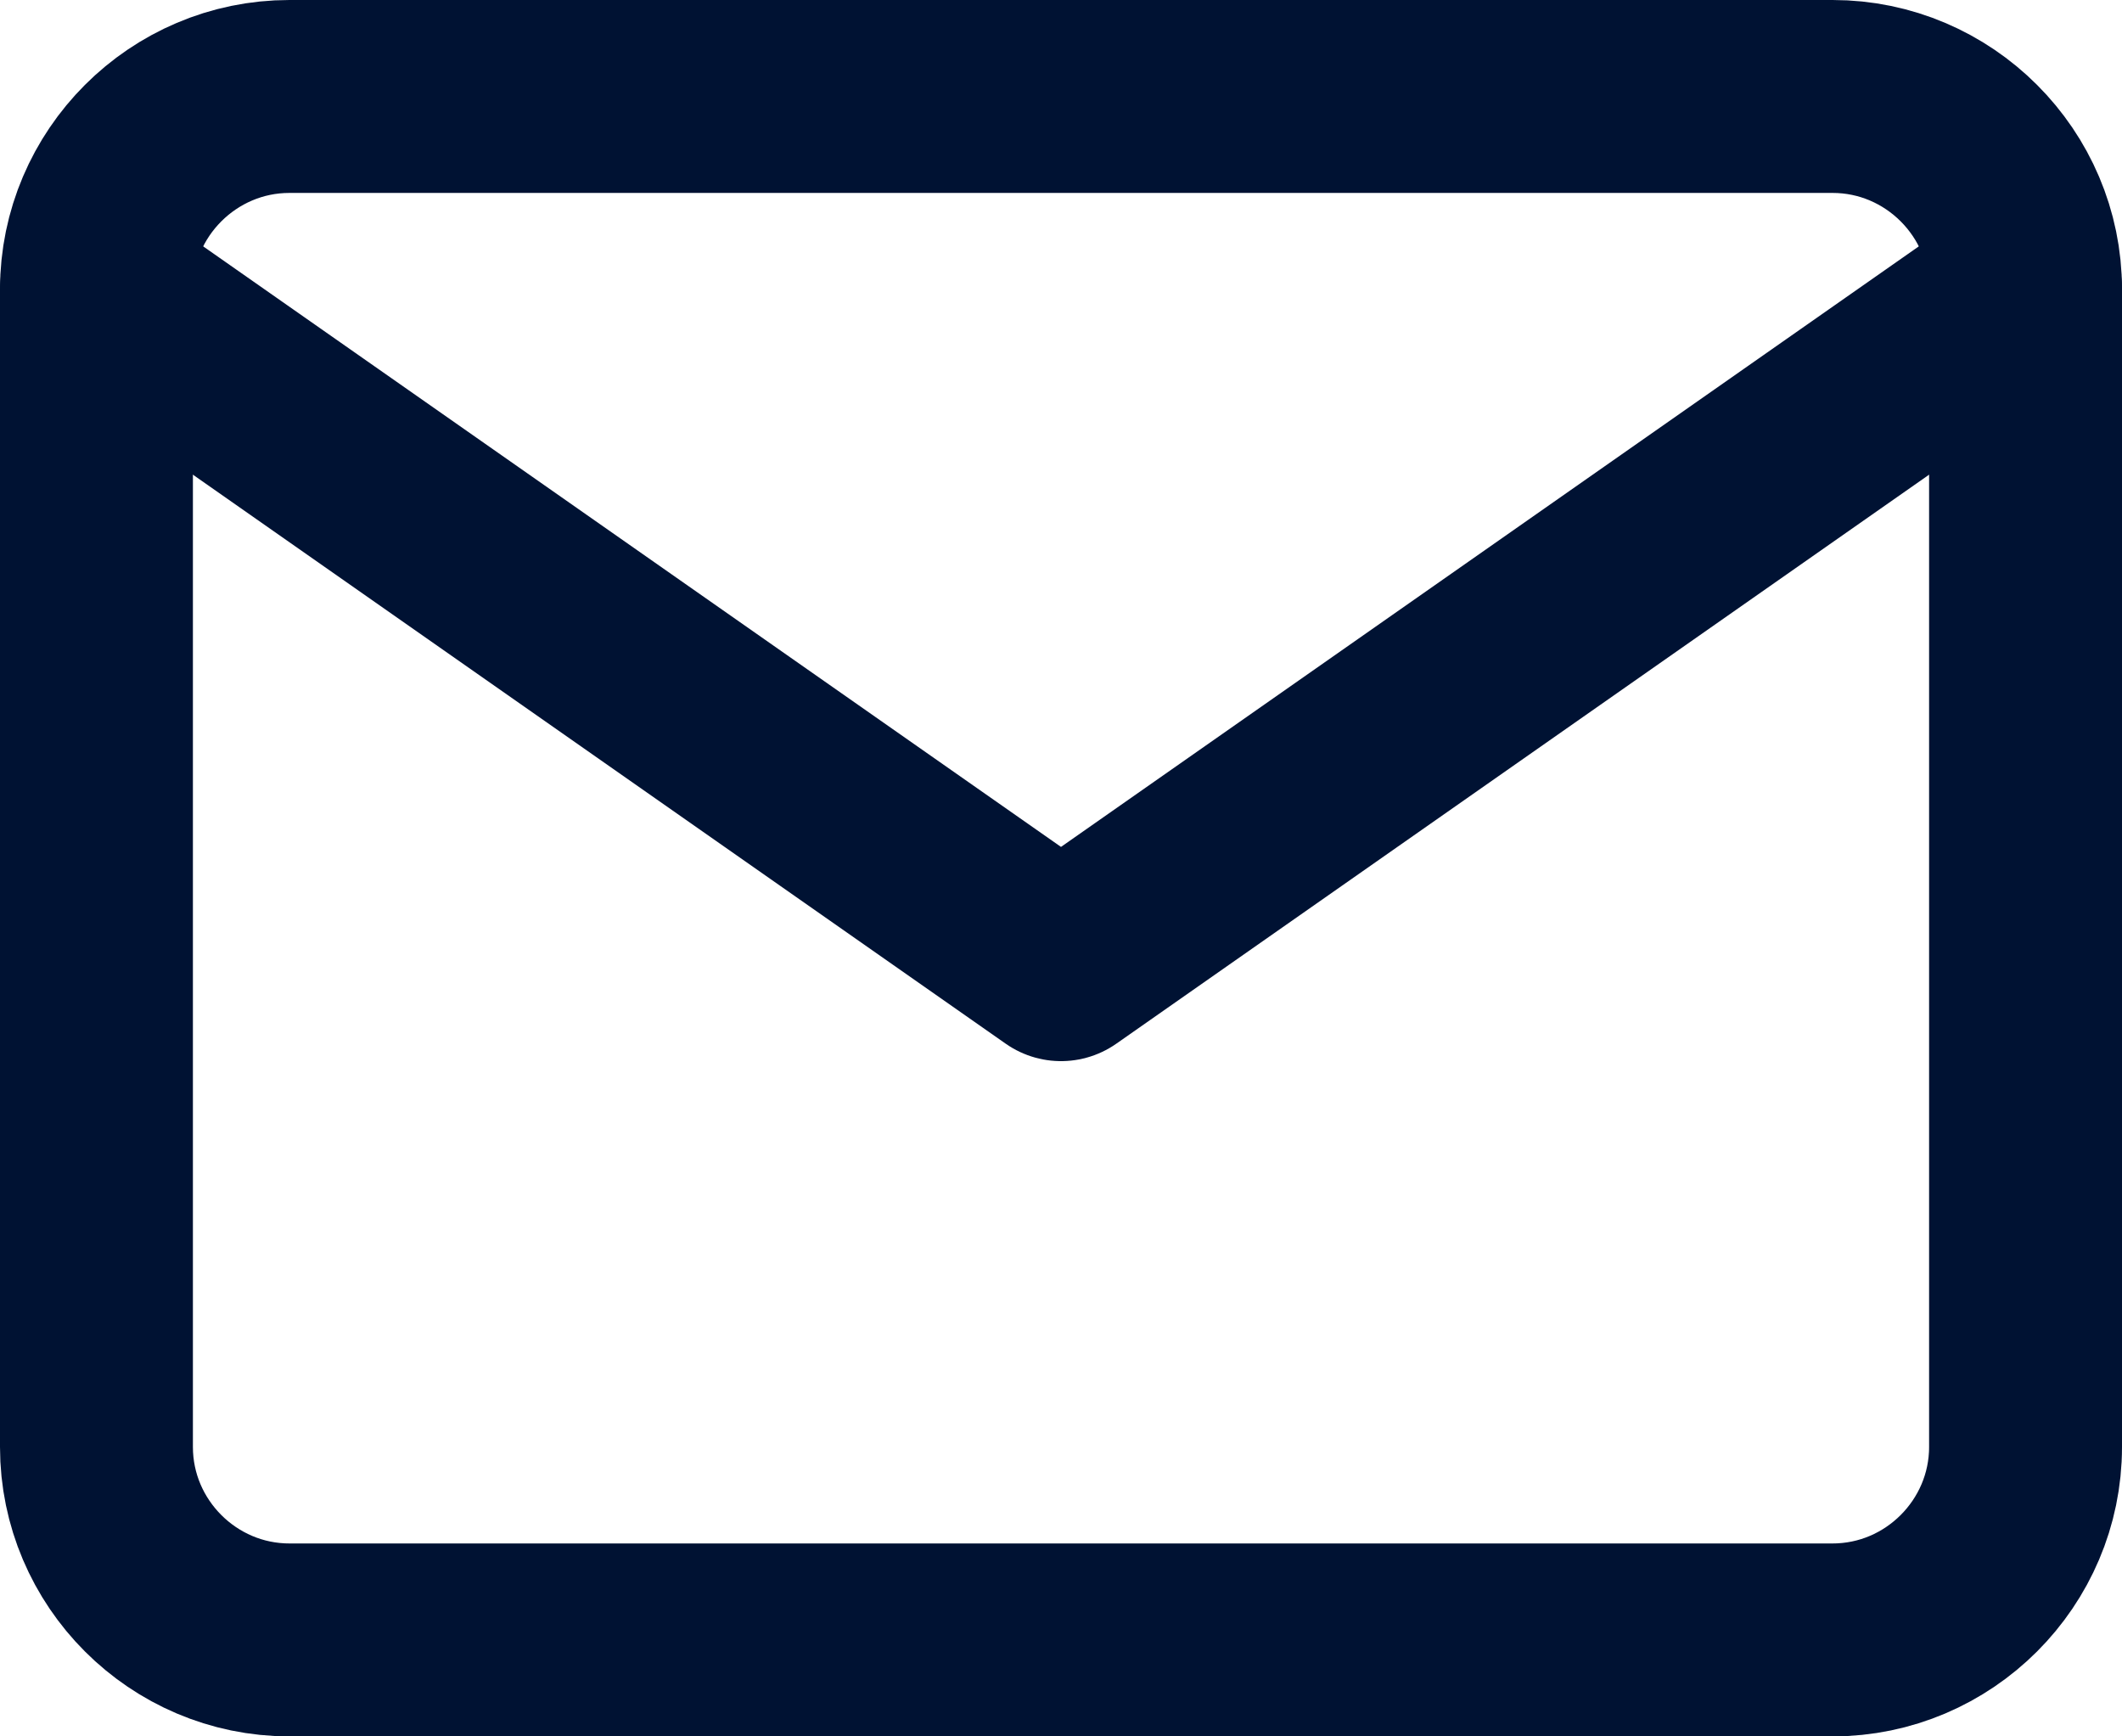 <svg width="22" height="18" viewBox="0 0 22 18" fill="none" xmlns="http://www.w3.org/2000/svg">
<path d="M3 1H19C20.1 1 21 1.9 21 3V15C21 16.1 20.1 17 19 17H3C1.9 17 1 16.1 1 15V3C1 1.9 1.9 1 3 1Z" stroke="#001233" stroke-width="2" stroke-linecap="round" stroke-linejoin="round"/>
<path d="M21 3L11 10L1 3" stroke="#001233" stroke-width="2" stroke-linecap="round" stroke-linejoin="round"/>
</svg>

